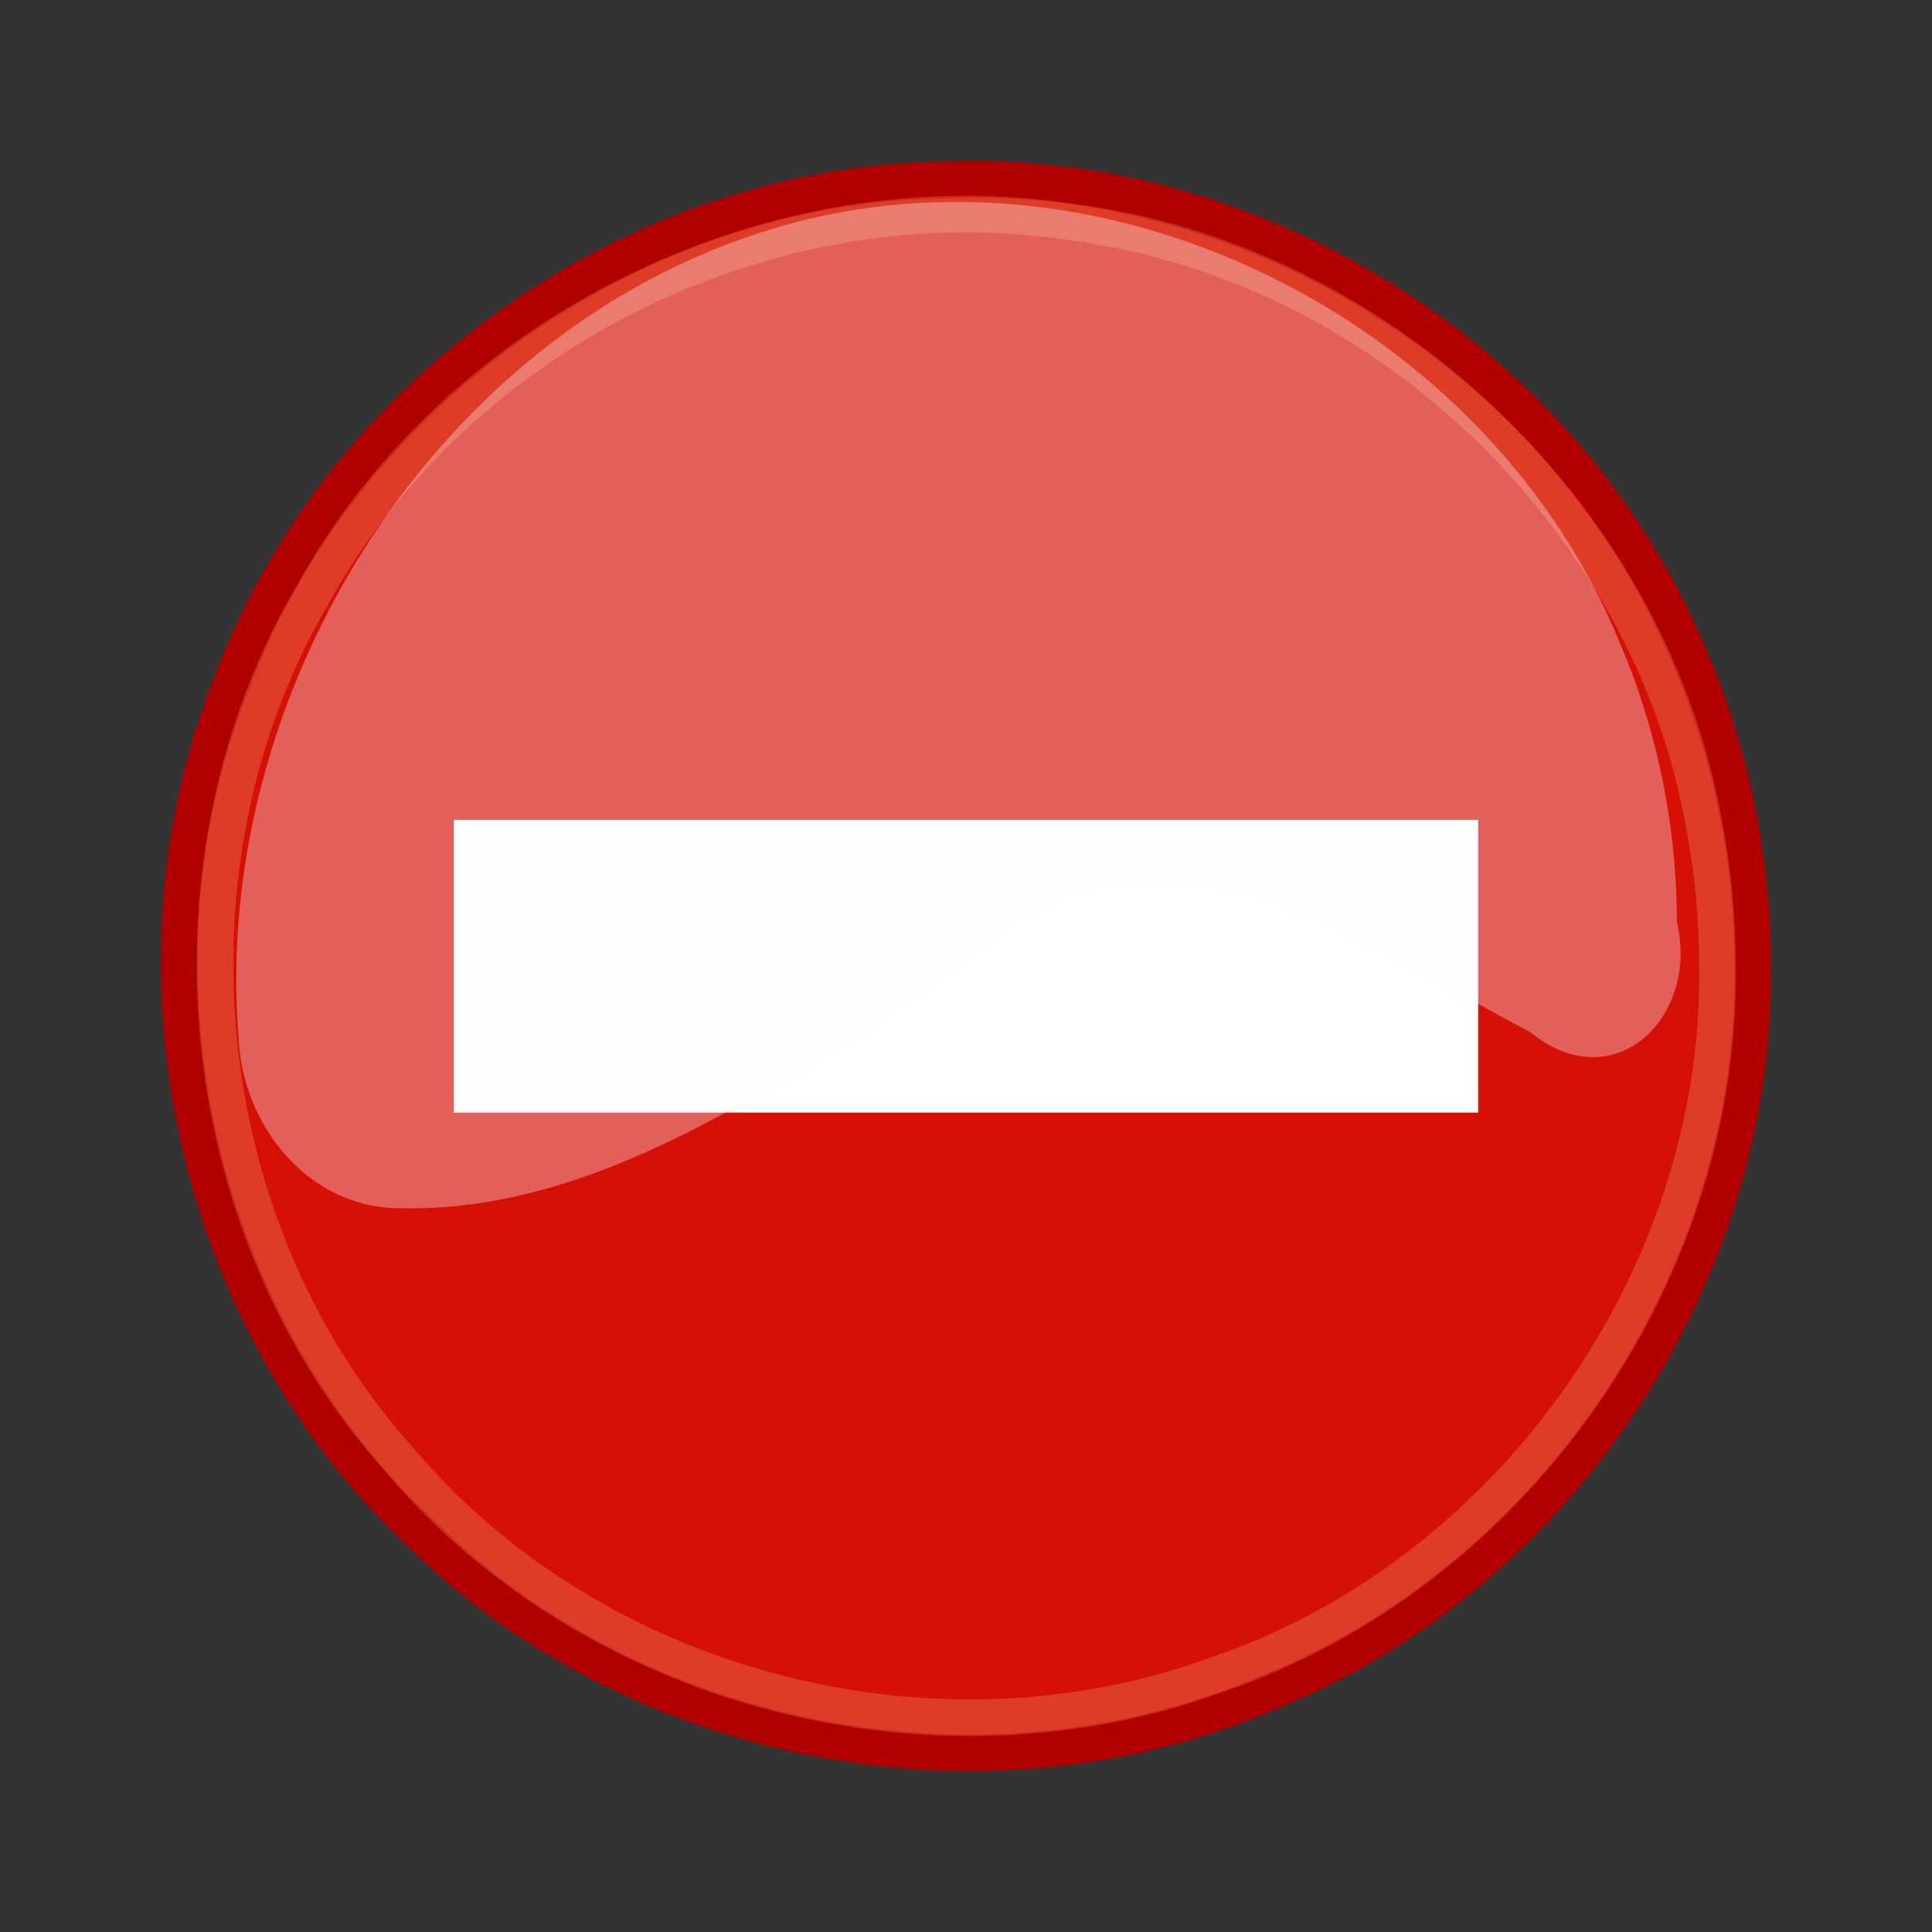 <?xml version="1.0"?>
<!-- Converted with SVG Converter - Version 0.9.5 (Compiled Mon May 30 09:08:51 2011) - Copyright (C) 2011 Nokia -->
<svg xmlns="http://www.w3.org/2000/svg" width="48" version="1.0" height="48" viewBox="0 0 48 48" xmlns:xlink="http://www.w3.org/1999/xlink" baseProfile="tiny">
 <rect x="0" y="0" width="48" height="48" fill="#333333" stroke="none"/>
 <defs>
  <linearGradient id="linearGradient3957">
   <stop offset="0" style="stop-color:#fffeff;stop-opacity:0.333"/>
   <stop offset="1" style="stop-color:#fffeff;stop-opacity:0.216"/>
  </linearGradient>
  <linearGradient id="linearGradient2536">
   <stop offset="0" style="stop-color:#a40000;stop-opacity:1"/>
   <stop offset="1" style="stop-color:#ff1717;stop-opacity:1"/>
  </linearGradient>
  <linearGradient id="linearGradient2479">
   <stop offset="0" style="stop-color:#ffe69b;stop-opacity:1"/>
   <stop offset="1" style="stop-color:#ffffff;stop-opacity:1"/>
  </linearGradient>
  <linearGradient id="linearGradient4126">
   <stop offset="0" style="stop-color:#000000;stop-opacity:1"/>
   <stop offset="1" style="stop-color:#000000;stop-opacity:0"/>
  </linearGradient>
  <radialGradient fx="23.857" fy="40" cx="23.857" cy="40" gradientTransform="matrix(1,0,0,0.5,0,20)" r="17.143" gradientUnits="userSpaceOnUse">
   <stop offset="0" style="stop-color:#000000;stop-opacity:1"/>
   <stop offset="1" style="stop-color:#000000;stop-opacity:0"/>
  </radialGradient>
  <linearGradient y1="53.836" x1="43.936" y2="-8.563" gradientUnits="userSpaceOnUse" x2="20.065">
   <stop offset="0" style="stop-color:#ffe69b;stop-opacity:1"/>
   <stop offset="1" style="stop-color:#ffffff;stop-opacity:1"/>
  </linearGradient>
  <linearGradient y1="66.288" x1="36.918" y2="5.541" gradientUnits="userSpaceOnUse" x2="19.071">
   <stop offset="0" style="stop-color:#a40000;stop-opacity:1"/>
   <stop offset="1" style="stop-color:#ff1717;stop-opacity:1"/>
  </linearGradient>
  <linearGradient y1="33.955" x1="21.994" y2="15.815" gradientUnits="userSpaceOnUse" x2="20.917">
   <stop offset="0" style="stop-color:#fffeff;stop-opacity:0.333"/>
   <stop offset="1" style="stop-color:#fffeff;stop-opacity:0.216"/>
  </linearGradient>
  <radialGradient fx="23.857" fy="40" cx="23.857" cy="40" gradientTransform="matrix(1,0,0,0.5,0,20)" r="17.143" gradientUnits="userSpaceOnUse">
   <stop offset="0" style="stop-color:#000000;stop-opacity:1"/>
   <stop offset="1" style="stop-color:#000000;stop-opacity:0"/>
  </radialGradient>
 </defs>
 <path style="fill:#d51007;fill-opacity:1;fill-rule:nonzero;stroke:#b20000;stroke-width:0.909;stroke-linecap:butt;stroke-linejoin:miter;stroke-miterlimit:4;stroke-dasharray:none;stroke-opacity:1" d="M 43.544,24.004 C 43.651,31.689 38.711,39.1 31.607,42.011 C 24.556,45.085 15.783,43.438 10.347,37.988 C 4.83,32.741 2.946,24.143 5.726,17.061 C 8.397,9.788 15.739,4.559 23.496,4.468 C 31.186,4.163 38.731,8.922 41.817,15.962 C 42.959,18.479 43.547,21.241 43.544,24.004 z"/>
 <path style="opacity:0.207;fill:#cc0000;fill-opacity:0;stroke:#ffe69b;stroke-width:0.909;stroke-linecap:butt;stroke-linejoin:miter;stroke-miterlimit:4;stroke-dasharray:none;stroke-opacity:1" d="M 42.67,24.004 C 42.781,31.732 37.529,39.146 30.204,41.617 C 23.166,44.182 14.709,41.979 9.883,36.222 C 4.716,30.444 3.864,21.372 7.804,14.712 C 11.434,8.184 19.238,4.385 26.611,5.517 C 34.327,6.497 40.968,12.815 42.336,20.47 C 42.559,21.634 42.67,22.819 42.67,24.004 z"/>
 <g transform="matrix(0.909,0,0,0.909,2.184,3.098)">
  <path style="fill:#ffffff;fill-opacity:1;fill-rule:nonzero;stroke:none;stroke-width:0.739;stroke-miterlimit:4;stroke-dasharray:none;stroke-opacity:0.863" d="M 10,19 C 19.333,19 28.667,19 38,19 C 38,21.667 38,24.333 38,27 C 28.667,27 19.333,27 10,27 C 10,24.333 10,21.667 10,19 z"/>
 </g>
 <g transform="matrix(0.909,0,0,0.909,2.184,3.098)">
  <path style="fill:#fffeff;fill-opacity:0.333;fill-rule:nonzero;stroke:none;stroke-width:1;stroke-linecap:round;stroke-linejoin:round;stroke-miterlimit:4;stroke-dashoffset:0;stroke-opacity:1" d="M 43.429,21.8 C 44.053,24.372 41.721,26.682 39.415,24.797 C 35.72,22.894 31.91,19.856 27.493,20.785 C 24.815,21.51 22.997,23.803 20.623,25.123 C 16.94,27.389 12.889,29.758 8.427,29.612 C 5.977,29.566 4.218,27.302 4.12,24.972 C 3.306,15.017 10.176,4.597 20.145,2.478 C 28.933,0.641 38.468,5.864 41.862,14.142 C 42.897,16.554 43.431,19.177 43.429,21.8 z"/>
 </g>
</svg>
